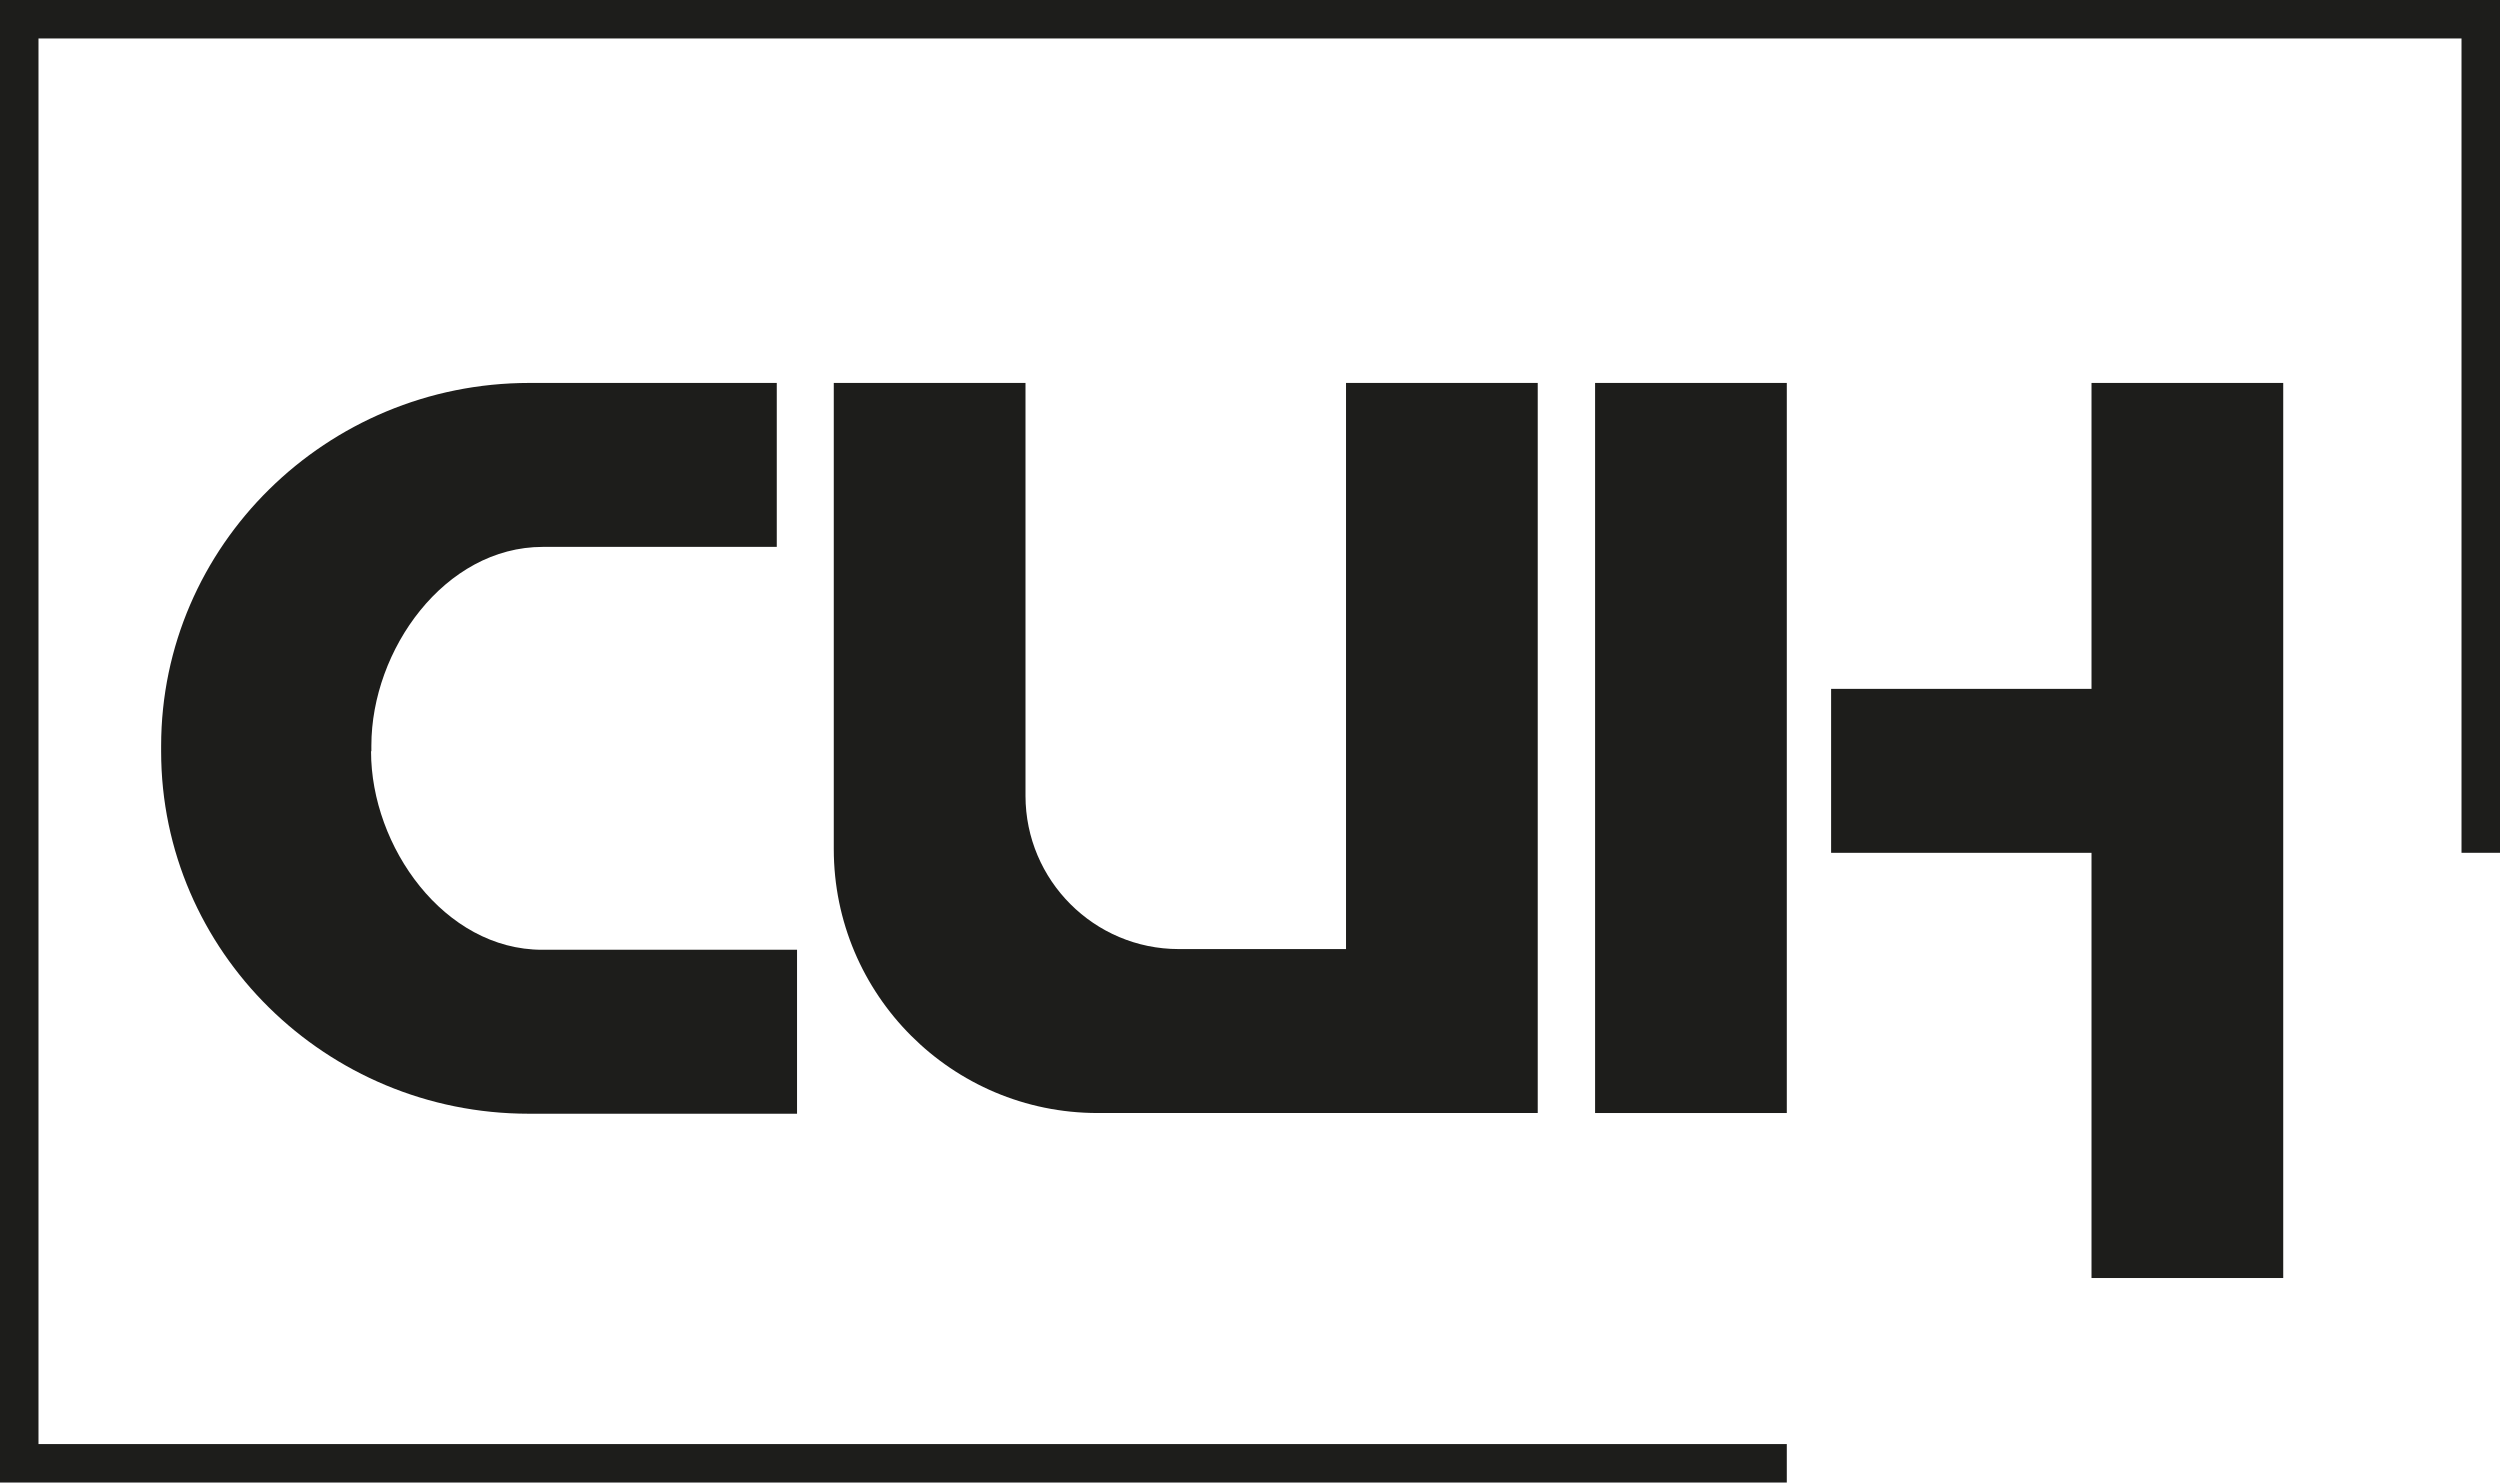 <svg width="86" height="51" viewBox="0 0 86 51" fill="none" xmlns="http://www.w3.org/2000/svg">
<g clip-path="url(#clip0_3790_6899)">
<path d="M61.466 51H0V0H86V29.337H84.676V1.324H1.324V49.676H61.466V51Z" fill="#1D1D1B"/>
<path d="M61.466 13.173H54.871V38.288H61.466V13.173Z" fill="#1D1D1B"/>
<path d="M46.315 32.648H40.548C37.641 32.648 35.277 30.283 35.277 27.374V13.173H28.682V29.207C28.682 34.221 32.748 38.288 37.759 38.288H52.898V13.173H46.303V32.648H46.315Z" fill="#1D1D1B"/>
<path d="M71.948 13.173V23.697H62.99V29.337H71.948V43.964H78.543V13.173H71.948Z" fill="#1D1D1B"/>
<path d="M12.775 25.837V25.648C12.775 22.36 15.293 18.813 18.673 18.813H26.721V13.173H18.212C11.227 13.173 5.543 18.778 5.543 25.66V25.849C5.543 32.719 11.215 38.312 18.188 38.312H27.418V32.672H18.649C15.281 32.672 12.764 29.124 12.764 25.849" fill="#1D1D1B"/>
</g>
<defs>
<clipPath id="clip0_3790_6899">
<rect width="86" height="51" fill="white"/>
</clipPath>
</defs>
</svg>
